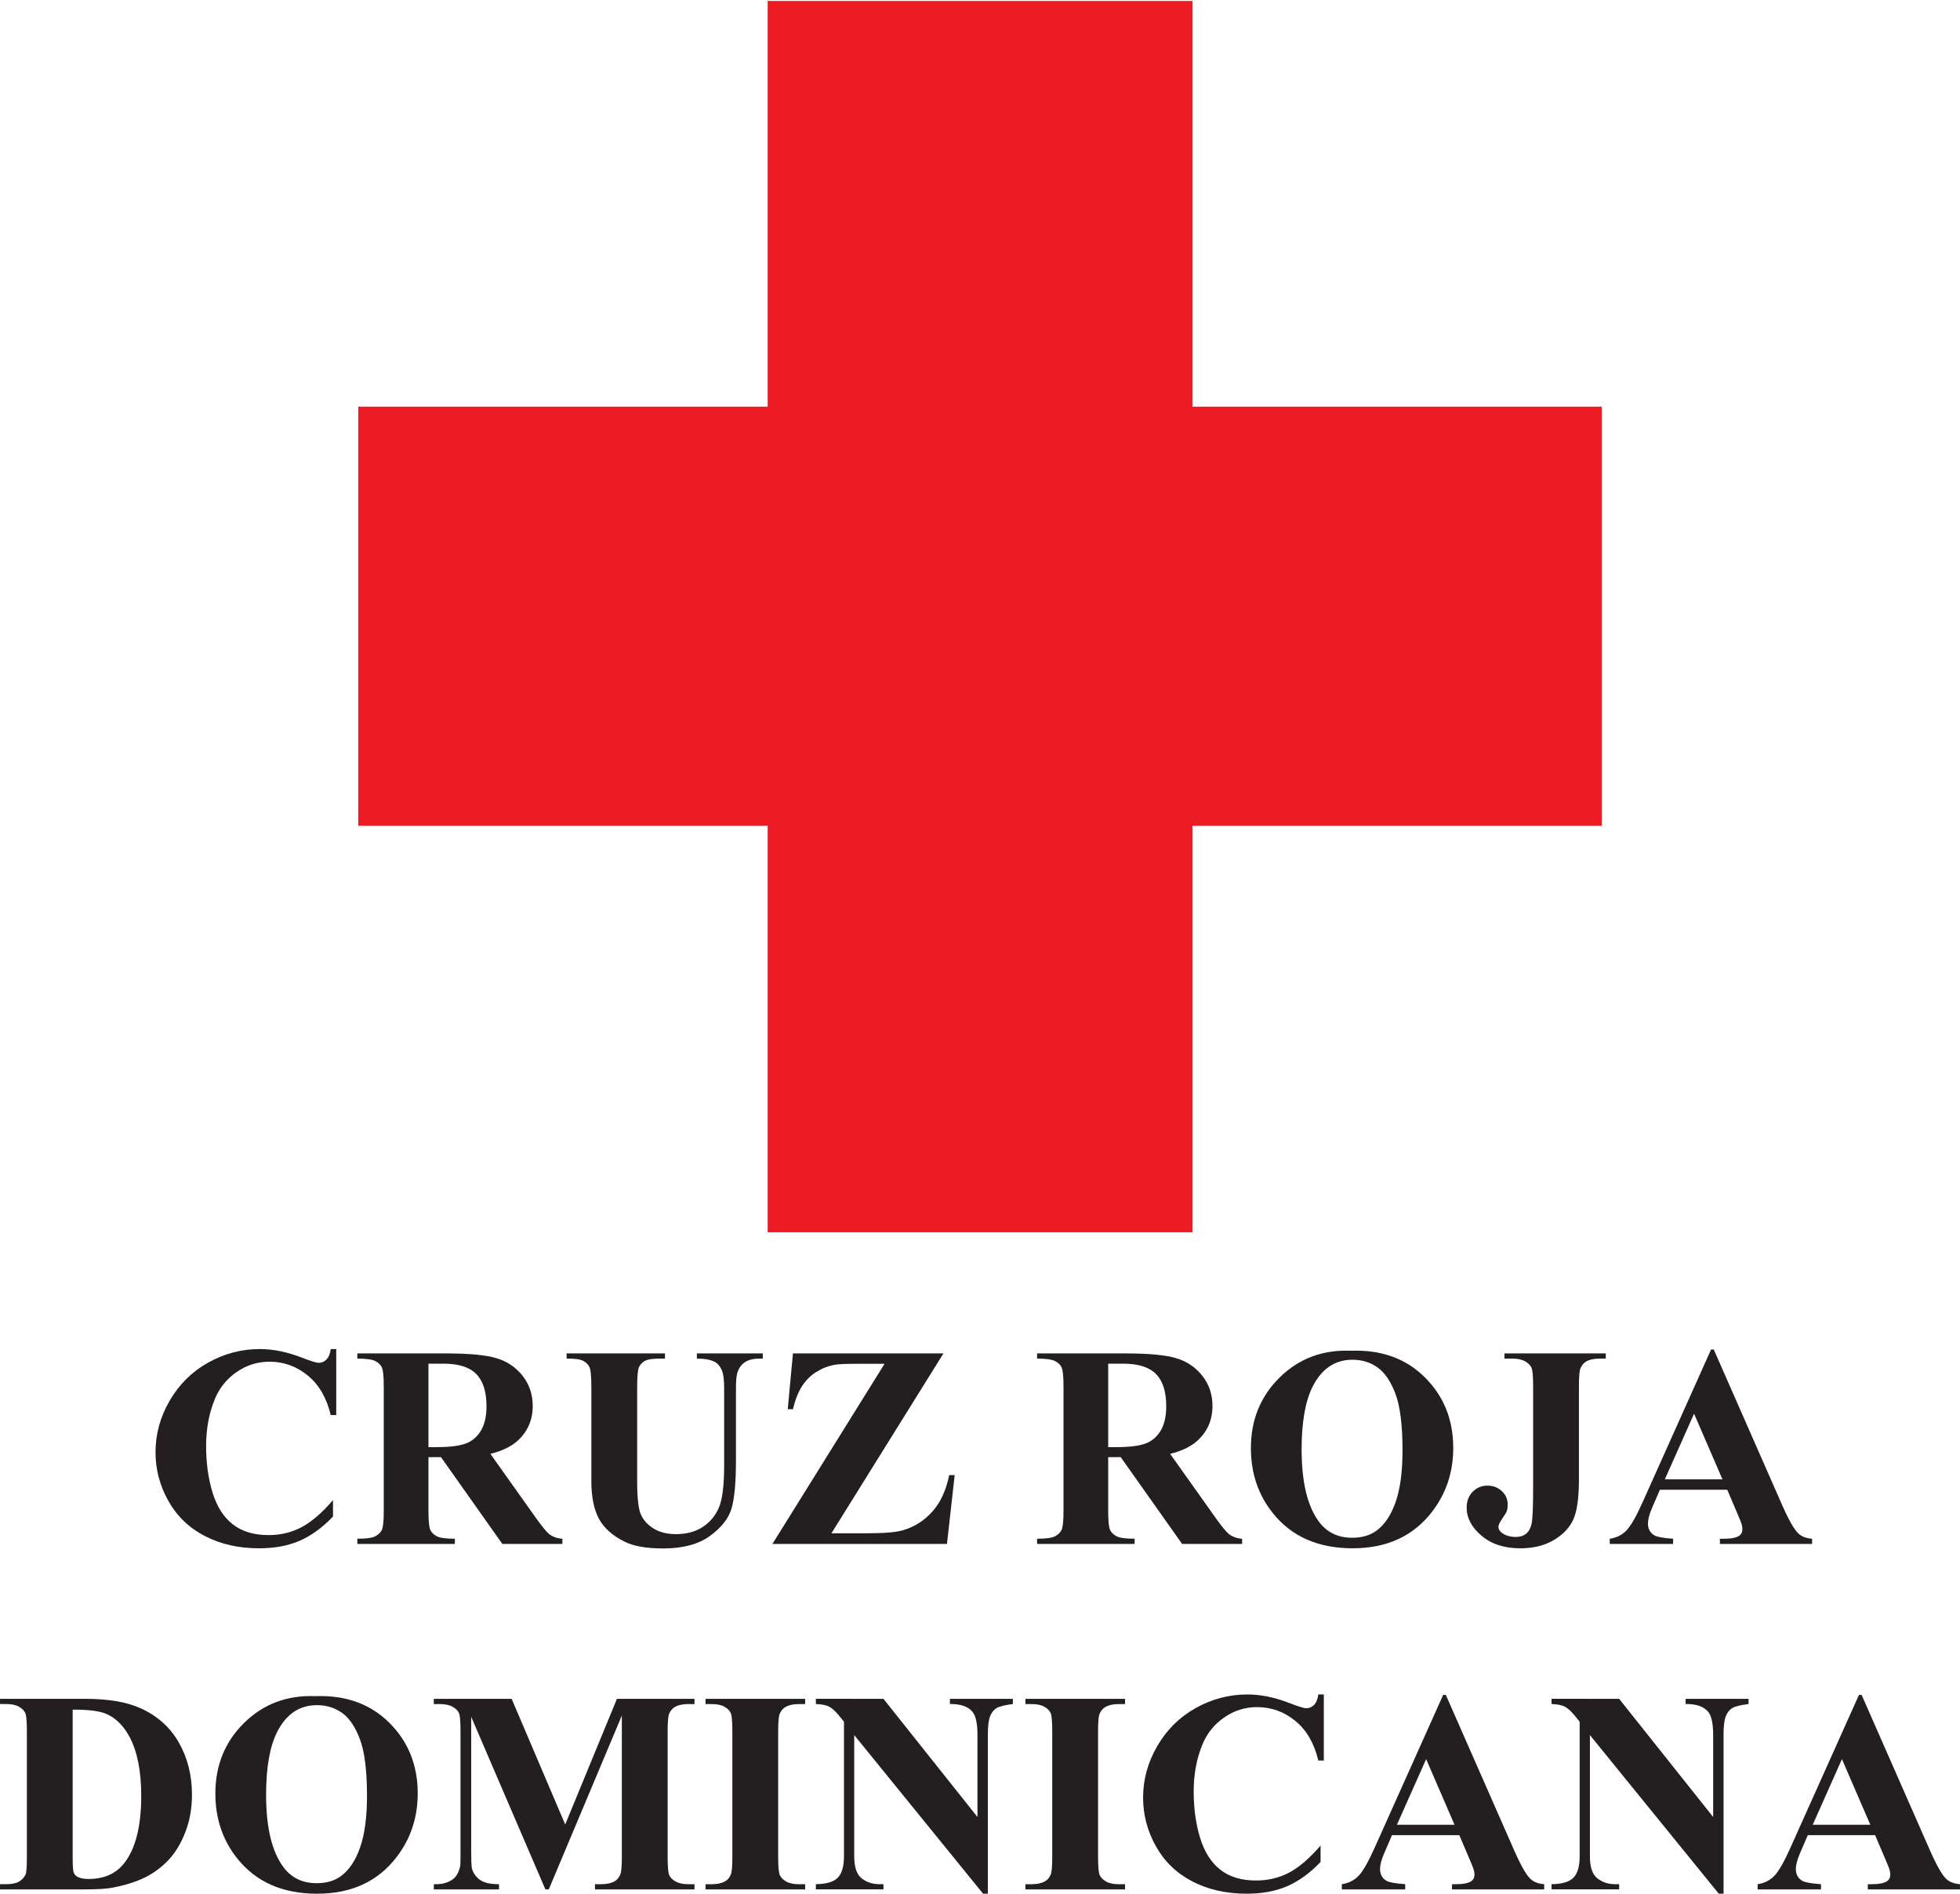 <?xml version="1.0" encoding="UTF-8" standalone="no"?>
<!-- Created with Inkscape (http://www.inkscape.org/) -->

<svg
   version="1.1"
   id="svg1"
   width="164.829"
   height="159.271"
   viewBox="0 0 164.829 159.271"
   sodipodi:docname="Cruz Roja Dominicana.svg"
   inkscape:version="1.3.2 (091e20e, 2023-11-25, custom)"
   xmlns:inkscape="http://www.inkscape.org/namespaces/inkscape"
   xmlns:sodipodi="http://sodipodi.sourceforge.net/DTD/sodipodi-0.dtd"
   xmlns="http://www.w3.org/2000/svg"
   xmlns:svg="http://www.w3.org/2000/svg">
  <defs
     id="defs1">
    <clipPath
       clipPathUnits="userSpaceOnUse"
       id="clipPath3">
      <path
         d="M 0,119.4 H 123.6 V 0 H 0 Z"
         transform="translate(-75.211,-93.804)"
         id="path3" />
    </clipPath>
    <clipPath
       clipPathUnits="userSpaceOnUse"
       id="clipPath22">
      <path
         d="M 0,119.4 H 123.6 V 0 H 0 Z"
         transform="translate(-117.966,-4.352)"
         id="path22" />
    </clipPath>
  </defs>
  <sodipodi:namedview
     id="namedview1"
     pagecolor="#ffffff"
     bordercolor="#666666"
     borderopacity="1.0"
     inkscape:showpageshadow="2"
     inkscape:pageopacity="0.0"
     inkscape:pagecheckerboard="0"
     inkscape:deskcolor="#d1d1d1"
     inkscape:export-bgcolor="#ffffffff"
     inkscape:zoom="5.1547469"
     inkscape:cx="82.351279"
     inkscape:cy="79.635336"
     inkscape:window-width="1920"
     inkscape:window-height="1017"
     inkscape:window-x="-8"
     inkscape:window-y="-8"
     inkscape:window-maximized="1"
     inkscape:current-layer="g1">
    <inkscape:page
       x="0"
       y="0"
       inkscape:label="1"
       id="page1"
       width="164.829"
       height="159.271"
       margin="0"
       bleed="0" />
  </sodipodi:namedview>
  <g
     id="g1"
     inkscape:groupmode="layer"
     inkscape:label="1">
    <g
       id="group-MC1">
      <path
         id="path2"
         d="M 0,0 V 25.649 H -26.8 V 0 H -52.626 V -26.445 H -26.8 V -52.094 H 0 v 25.649 H 25.826 L 25.826,0 H 0"
         style="fill:#ed1c24;fill-opacity:1;fill-rule:nonzero;stroke:none"
         transform="matrix(1.333,0,0,-1.333,100.281,34.199)"
         clip-path="url(#clipPath3)" />
      <path
         id="path4"
         d="m 0,0 v -4.166 h -0.346 c -0.26,1.087 -0.744,1.92 -1.453,2.499 -0.71,0.58 -1.514,0.869 -2.412,0.869 -0.751,0 -1.439,-0.216 -2.066,-0.647 -0.626,-0.432 -1.084,-0.996 -1.374,-1.693 -0.372,-0.893 -0.558,-1.886 -0.558,-2.979 0,-1.076 0.135,-2.055 0.407,-2.939 0.272,-0.884 0.698,-1.552 1.277,-2.004 0.579,-0.452 1.33,-0.678 2.252,-0.678 0.756,0 1.449,0.165 2.079,0.496 0.63,0.331 1.293,0.902 1.99,1.711 v -1.037 c -0.673,-0.703 -1.375,-1.213 -2.106,-1.529 -0.73,-0.316 -1.582,-0.474 -2.557,-0.474 -1.283,0 -2.422,0.257 -3.418,0.771 -0.996,0.514 -1.764,1.253 -2.305,2.217 -0.541,0.962 -0.811,1.989 -0.811,3.076 0,1.146 0.3,2.234 0.9,3.262 0.6,1.029 1.41,1.826 2.429,2.394 1.02,0.567 2.103,0.851 3.249,0.851 0.846,0 1.738,-0.183 2.677,-0.549 0.544,-0.213 0.89,-0.32 1.038,-0.32 0.189,0 0.353,0.07 0.492,0.209 0.139,0.139 0.229,0.359 0.27,0.66 L 0,0"
         style="fill:#231f20;fill-opacity:1;fill-rule:nonzero;stroke:none"
         transform="matrix(1.333,0,0,-1.333,28.276,113.459)" />
      <path
         id="path5"
         d="m 0,0 v -5.266 h 0.505 c 0.822,0 1.437,0.075 1.845,0.226 0.407,0.151 0.728,0.422 0.961,0.816 0.234,0.392 0.351,0.905 0.351,1.538 0,0.916 -0.215,1.593 -0.643,2.03 C 2.59,-0.219 1.9,0 0.949,0 Z m 0,-5.896 v -3.368 c 0,-0.651 0.04,-1.06 0.12,-1.229 0.08,-0.168 0.22,-0.302 0.421,-0.403 0.201,-0.101 0.576,-0.15 1.126,-0.15 v -0.329 h -6.153 v 0.329 c 0.556,0 0.932,0.051 1.13,0.155 0.198,0.103 0.337,0.237 0.417,0.403 0.08,0.165 0.12,0.573 0.12,1.224 v 7.801 c 0,0.651 -0.04,1.06 -0.12,1.228 -0.08,0.169 -0.22,0.303 -0.421,0.403 -0.201,0.101 -0.576,0.151 -1.126,0.151 V 0.647 H 1.1 c 1.453,0 2.517,-0.1 3.191,-0.301 0.674,-0.201 1.224,-0.572 1.649,-1.113 0.426,-0.541 0.639,-1.174 0.639,-1.902 0,-0.886 -0.32,-1.619 -0.958,-2.198 C 5.213,-5.234 4.642,-5.508 3.91,-5.692 L 6.8,-9.761 c 0.378,-0.526 0.647,-0.854 0.807,-0.984 0.242,-0.183 0.523,-0.284 0.842,-0.301 v -0.329 H 4.663 L 0.789,-5.896 H 0"
         style="fill:#231f20;fill-opacity:1;fill-rule:nonzero;stroke:none"
         transform="matrix(1.333,0,0,-1.333,36.031,114.688)" />
      <path
         id="path6"
         d="M 0,0 H 6.206 V -0.328 H 5.896 C 5.428,-0.328 5.108,-0.377 4.934,-0.475 4.759,-0.572 4.635,-0.707 4.561,-0.878 4.487,-1.049 4.45,-1.478 4.45,-2.164 V -8.05 c 0,-1.075 0.081,-1.788 0.244,-2.137 0.162,-0.349 0.43,-0.638 0.803,-0.868 0.372,-0.231 0.842,-0.347 1.409,-0.347 0.65,0 1.204,0.147 1.662,0.44 0.458,0.292 0.801,0.696 1.029,1.21 0.227,0.514 0.341,1.41 0.341,2.686 v 4.902 c 0,0.539 -0.056,0.923 -0.168,1.153 -0.113,0.231 -0.254,0.39 -0.426,0.479 -0.266,0.136 -0.641,0.204 -1.126,0.204 V 0 h 4.158 v -0.328 h -0.248 c -0.337,0 -0.618,-0.068 -0.842,-0.204 -0.225,-0.136 -0.388,-0.34 -0.488,-0.612 -0.077,-0.189 -0.115,-0.529 -0.115,-1.02 v -4.565 c 0,-1.413 -0.093,-2.433 -0.279,-3.059 -0.187,-0.627 -0.64,-1.203 -1.361,-1.729 -0.721,-0.525 -1.706,-0.789 -2.953,-0.789 -1.04,0 -1.843,0.139 -2.411,0.417 -0.774,0.378 -1.321,0.863 -1.64,1.454 C 1.72,-9.844 1.56,-9.049 1.56,-8.05 v 5.886 c 0,0.692 -0.039,1.122 -0.115,1.29 C 1.368,-0.705 1.235,-0.571 1.046,-0.47 0.856,-0.37 0.508,-0.322 0,-0.328 V 0"
         style="fill:#231f20;fill-opacity:1;fill-rule:nonzero;stroke:none"
         transform="matrix(1.333,0,0,-1.333,47.651,113.825)" />
      <path
         id="path7"
         d="m 0,0 -7.066,-11.348 h 2.287 c 1.082,0 1.839,0.067 2.27,0.204 0.703,0.213 1.309,0.604 1.818,1.175 0.508,0.57 0.859,1.334 1.054,2.291 H 0.709 L 0.222,-12.022 H -10.79 l 7.075,11.366 h -1.782 c -0.691,0 -1.147,-0.021 -1.365,-0.062 -0.414,-0.077 -0.803,-0.229 -1.166,-0.457 -0.363,-0.227 -0.665,-0.531 -0.904,-0.908 -0.239,-0.379 -0.427,-0.858 -0.563,-1.437 H -9.823 L -9.495,0 H 0"
         style="fill:#231f20;fill-opacity:1;fill-rule:nonzero;stroke:none"
         transform="matrix(1.333,0,0,-1.333,79.341,113.825)" />
      <path
         id="path8"
         d="m 0,0 v -5.266 h 0.505 c 0.822,0 1.437,0.075 1.845,0.226 0.407,0.151 0.728,0.422 0.962,0.816 0.233,0.392 0.35,0.905 0.35,1.538 0,0.916 -0.215,1.593 -0.643,2.03 C 2.59,-0.219 1.9,0 0.949,0 Z m 0,-5.896 v -3.368 c 0,-0.651 0.04,-1.06 0.12,-1.229 0.08,-0.168 0.22,-0.302 0.421,-0.403 0.201,-0.101 0.576,-0.15 1.126,-0.15 v -0.329 h -6.153 v 0.329 c 0.556,0 0.932,0.051 1.131,0.155 0.197,0.103 0.336,0.237 0.416,0.403 0.08,0.165 0.12,0.573 0.12,1.224 v 7.801 c 0,0.651 -0.04,1.06 -0.12,1.228 -0.08,0.169 -0.22,0.303 -0.421,0.403 -0.201,0.101 -0.576,0.151 -1.126,0.151 V 0.647 H 1.1 c 1.453,0 2.517,-0.1 3.191,-0.301 0.674,-0.201 1.224,-0.572 1.649,-1.113 0.426,-0.541 0.639,-1.174 0.639,-1.902 0,-0.886 -0.32,-1.619 -0.958,-2.198 C 5.213,-5.234 4.643,-5.508 3.91,-5.692 L 6.8,-9.761 c 0.378,-0.526 0.647,-0.854 0.807,-0.984 0.242,-0.183 0.523,-0.284 0.842,-0.301 v -0.329 H 4.664 L 0.789,-5.896 H 0"
         style="fill:#231f20;fill-opacity:1;fill-rule:nonzero;stroke:none"
         transform="matrix(1.333,0,0,-1.333,93.195,114.688)" />
      <path
         id="path9"
         d="m 0,0 c -1.1,0 -1.936,-0.562 -2.509,-1.685 -0.467,-0.921 -0.701,-2.246 -0.701,-3.971 0,-2.051 0.361,-3.568 1.082,-4.548 0.502,-0.687 1.206,-1.029 2.11,-1.029 0.609,0 1.117,0.148 1.525,0.443 0.52,0.379 0.925,0.983 1.215,1.813 0.289,0.83 0.434,1.914 0.434,3.249 0,1.59 -0.148,2.78 -0.443,3.569 C 2.417,-1.37 2.04,-0.813 1.582,-0.488 1.124,-0.163 0.597,0 0,0 Z m -0.107,0.567 c 1.916,0.071 3.471,-0.487 4.668,-1.675 1.197,-1.188 1.795,-2.675 1.795,-4.459 0,-1.526 -0.446,-2.868 -1.338,-4.026 -1.182,-1.537 -2.852,-2.304 -5.009,-2.304 -2.163,0 -3.836,0.732 -5.018,2.198 -0.934,1.158 -1.401,2.532 -1.401,4.122 0,1.785 0.607,3.273 1.822,4.464 1.214,1.191 2.709,1.751 4.481,1.68"
         style="fill:#231f20;fill-opacity:1;fill-rule:nonzero;stroke:none"
         transform="matrix(1.333,0,0,-1.333,113.74,114.357)" />
      <path
         id="path10"
         d="M 0,0 V 0.328 H 6.392 V 0 H 6.002 C 5.648,0 5.363,-0.062 5.151,-0.186 5.003,-0.269 4.885,-0.411 4.796,-0.612 4.731,-0.754 4.699,-1.126 4.699,-1.729 v -5.887 c 0,-1.152 -0.115,-1.99 -0.346,-2.513 -0.23,-0.523 -0.64,-0.96 -1.228,-1.312 -0.588,-0.352 -1.296,-0.527 -2.124,-0.527 -1.01,0 -1.827,0.265 -2.451,0.798 -0.623,0.531 -0.935,1.119 -0.935,1.763 0,0.414 0.127,0.749 0.381,1.007 0.254,0.257 0.565,0.386 0.931,0.386 0.361,0 0.663,-0.115 0.909,-0.347 0.245,-0.23 0.368,-0.513 0.368,-0.85 0,-0.166 -0.021,-0.311 -0.062,-0.435 -0.024,-0.059 -0.117,-0.208 -0.28,-0.447 -0.162,-0.239 -0.243,-0.41 -0.243,-0.51 0,-0.154 0.076,-0.287 0.23,-0.399 0.225,-0.166 0.517,-0.249 0.878,-0.249 0.254,0 0.464,0.065 0.629,0.196 0.165,0.13 0.283,0.332 0.351,0.607 0.067,0.275 0.102,1.038 0.102,2.291 v 6.428 c 0,0.615 -0.035,0.999 -0.102,1.153 C 1.639,-0.423 1.505,-0.288 1.308,-0.173 1.109,-0.058 0.842,0 0.505,0 H 0"
         style="fill:#231f20;fill-opacity:1;fill-rule:nonzero;stroke:none"
         transform="matrix(1.333,0,0,-1.333,126.519,114.263)" />
      <path
         id="path11"
         d="M 0,0 -1.79,4.141 -3.635,0 Z m 0.302,-0.656 h -4.247 l -0.505,-1.17 c -0.166,-0.391 -0.249,-0.712 -0.249,-0.967 0,-0.337 0.136,-0.585 0.408,-0.744 0.16,-0.095 0.553,-0.166 1.179,-0.213 V -4.078 H -7.11 v 0.328 c 0.431,0.064 0.786,0.244 1.064,0.536 0.278,0.293 0.62,0.897 1.029,1.814 l 4.299,9.592 h 0.169 L 3.786,-1.667 C 4.199,-2.601 4.54,-3.189 4.805,-3.431 5.007,-3.614 5.29,-3.721 5.656,-3.75 V -4.078 H -0.16 v 0.328 h 0.24 c 0.467,0 0.795,0.064 0.984,0.195 0.13,0.094 0.195,0.231 0.195,0.407 0,0.107 -0.018,0.216 -0.053,0.329 -0.012,0.053 -0.1,0.275 -0.266,0.665 l -0.638,1.498"
         style="fill:#231f20;fill-opacity:1;fill-rule:nonzero;stroke:none"
         transform="matrix(1.333,0,0,-1.333,144.852,124.416)" />
      <path
         id="path12"
         d="m 0,0 v -9.38 c 0,-0.496 0.024,-0.801 0.071,-0.913 0.047,-0.112 0.127,-0.198 0.239,-0.257 0.16,-0.089 0.39,-0.132 0.691,-0.132 0.987,0 1.741,0.336 2.261,1.01 0.71,0.91 1.064,2.323 1.064,4.238 0,1.543 -0.243,2.775 -0.727,3.697 C 3.215,-1.016 2.722,-0.525 2.119,-0.265 1.693,-0.083 0.987,0.006 0,0 Z m -4.583,-11.339 v 0.328 h 0.399 c 0.349,0 0.616,0.055 0.802,0.164 0.186,0.11 0.324,0.259 0.413,0.448 0.053,0.124 0.08,0.497 0.08,1.117 v 7.908 c 0,0.615 -0.032,0.999 -0.098,1.152 -0.065,0.155 -0.196,0.289 -0.395,0.404 -0.198,0.115 -0.465,0.173 -0.802,0.173 H -4.583 V 0.683 H 0.798 C 2.234,0.683 3.39,0.488 4.265,0.098 5.334,-0.381 6.146,-1.105 6.698,-2.074 7.25,-3.044 7.527,-4.139 7.527,-5.363 7.527,-6.209 7.391,-6.987 7.119,-7.699 6.847,-8.412 6.496,-9 6.064,-9.464 5.633,-9.928 5.135,-10.3 4.57,-10.581 4.006,-10.861 3.316,-11.079 2.501,-11.232 2.14,-11.304 1.572,-11.339 0.798,-11.339 h -5.381"
         style="fill:#231f20;fill-opacity:1;fill-rule:nonzero;stroke:none"
         transform="matrix(1.333,0,0,-1.333,6.111,143.787)" />
      <path
         id="path13"
         d="M 0,0 C -1.1,0 -1.936,-0.561 -2.509,-1.684 -2.976,-2.606 -3.21,-3.93 -3.21,-5.656 c 0,-2.051 0.361,-3.567 1.082,-4.548 0.502,-0.686 1.206,-1.029 2.11,-1.029 0.609,0 1.117,0.148 1.525,0.443 0.52,0.379 0.925,0.984 1.215,1.814 0.289,0.83 0.434,1.913 0.434,3.249 0,1.59 -0.148,2.779 -0.443,3.568 C 2.417,-1.37 2.041,-0.812 1.582,-0.488 1.124,-0.163 0.597,0 0,0 Z m -0.107,0.568 c 1.916,0.07 3.471,-0.489 4.668,-1.676 1.197,-1.189 1.795,-2.675 1.795,-4.459 0,-1.525 -0.446,-2.867 -1.338,-4.025 -1.182,-1.538 -2.852,-2.305 -5.009,-2.305 -2.163,0 -3.836,0.732 -5.018,2.198 -0.934,1.158 -1.401,2.532 -1.401,4.122 0,1.785 0.607,3.274 1.822,4.464 1.214,1.191 2.709,1.751 4.481,1.681"
         style="fill:#231f20;fill-opacity:1;fill-rule:nonzero;stroke:none"
         transform="matrix(1.333,0,0,-1.333,26.656,143.408)" />
      <path
         id="path14"
         d="M 0,0 3.263,7.926 H 8.156 V 7.598 H 7.766 C 7.412,7.598 7.128,7.536 6.915,7.412 6.768,7.329 6.649,7.19 6.561,6.995 6.496,6.854 6.463,6.484 6.463,5.887 v -7.926 c 0,-0.614 0.033,-0.999 0.098,-1.152 0.064,-0.154 0.197,-0.289 0.398,-0.404 0.201,-0.115 0.47,-0.173 0.807,-0.173 h 0.39 V -4.096 H 1.879 v 0.328 H 2.27 c 0.354,0 0.638,0.062 0.851,0.187 0.148,0.082 0.266,0.224 0.354,0.425 0.066,0.142 0.098,0.514 0.098,1.117 v 8.91 L -1.037,-4.096 H -1.25 L -5.931,6.791 v -8.467 c 0,-0.591 0.014,-0.954 0.044,-1.09 0.077,-0.296 0.244,-0.536 0.501,-0.722 0.257,-0.187 0.66,-0.28 1.21,-0.28 V -4.096 H -8.29 v 0.328 h 0.125 c 0.266,-0.005 0.514,0.038 0.745,0.129 0.23,0.091 0.404,0.214 0.523,0.368 0.118,0.154 0.209,0.369 0.274,0.647 0.012,0.065 0.018,0.366 0.018,0.904 v 7.607 c 0,0.609 -0.032,0.989 -0.098,1.139 C -6.768,7.177 -6.9,7.31 -7.102,7.425 -7.302,7.54 -7.571,7.598 -7.908,7.598 H -8.29 v 0.328 h 4.912 L 0,0"
         style="fill:#231f20;fill-opacity:1;fill-rule:nonzero;stroke:none"
         transform="matrix(1.333,0,0,-1.333,47.532,153.444)" />
      <path
         id="path15"
         d="M 0,0 V -0.328 H -6.286 V 0 h 0.399 c 0.349,0 0.63,0.062 0.842,0.187 0.154,0.082 0.272,0.224 0.355,0.425 0.065,0.142 0.097,0.514 0.097,1.117 v 7.908 c 0,0.615 -0.032,0.999 -0.097,1.152 -0.065,0.155 -0.197,0.289 -0.394,0.404 -0.199,0.115 -0.466,0.173 -0.803,0.173 h -0.399 v 0.328 H 0 v -0.328 h -0.399 c -0.349,0 -0.63,-0.062 -0.842,-0.186 C -1.395,11.097 -1.516,10.955 -1.605,10.754 -1.67,10.613 -1.703,10.24 -1.703,9.637 V 1.729 c 0,-0.614 0.035,-0.999 0.102,-1.152 C -1.533,0.423 -1.399,0.288 -1.202,0.173 -1.003,0.058 -0.736,0 -0.399,0 H 0"
         style="fill:#231f20;fill-opacity:1;fill-rule:nonzero;stroke:none"
         transform="matrix(1.333,0,0,-1.333,67.711,158.468)" />
      <path
         id="path16"
         d="m 0,0 5.931,-7.456 v 5.169 c 0,0.72 -0.103,1.209 -0.31,1.463 -0.284,0.342 -0.76,0.507 -1.428,0.496 V 0 H 8.165 V -0.328 C 7.657,-0.393 7.315,-0.478 7.141,-0.58 6.967,-0.684 6.831,-0.853 6.733,-1.086 6.636,-1.32 6.587,-1.72 6.587,-2.287 V -12.296 H 6.286 l -8.13,10.009 v -7.642 c 0,-0.692 0.158,-1.159 0.474,-1.401 0.316,-0.242 0.679,-0.364 1.086,-0.364 H 0 v -0.328 h -4.264 v 0.328 c 0.661,0.006 1.122,0.142 1.383,0.409 0.26,0.265 0.39,0.717 0.39,1.356 v 8.484 l -0.258,0.319 c -0.253,0.319 -0.478,0.529 -0.673,0.63 -0.195,0.1 -0.476,0.156 -0.842,0.168 l 0,0.328 H 0"
         style="fill:#231f20;fill-opacity:1;fill-rule:nonzero;stroke:none"
         transform="matrix(1.333,0,0,-1.333,74.295,142.876)" />
      <path
         id="path17"
         d="M 0,0 V -0.328 H -6.286 V 0 h 0.399 c 0.349,0 0.63,0.062 0.842,0.187 0.154,0.082 0.272,0.224 0.355,0.425 0.065,0.142 0.097,0.514 0.097,1.117 v 7.908 c 0,0.615 -0.032,0.999 -0.097,1.152 -0.065,0.155 -0.197,0.289 -0.394,0.404 -0.199,0.115 -0.466,0.173 -0.803,0.173 h -0.399 v 0.328 H 0 v -0.328 h -0.399 c -0.349,0 -0.63,-0.062 -0.842,-0.186 C -1.395,11.097 -1.516,10.955 -1.605,10.754 -1.67,10.613 -1.703,10.24 -1.703,9.637 V 1.729 c 0,-0.614 0.035,-0.999 0.102,-1.152 C -1.533,0.423 -1.399,0.288 -1.202,0.173 -1.003,0.058 -0.736,0 -0.399,0 H 0"
         style="fill:#231f20;fill-opacity:1;fill-rule:nonzero;stroke:none"
         transform="matrix(1.333,0,0,-1.333,94.613,158.468)" />
      <path
         id="path18"
         d="m 0,0 v -4.167 h -0.346 c -0.26,1.087 -0.744,1.921 -1.453,2.5 -0.71,0.579 -1.514,0.869 -2.412,0.869 -0.751,0 -1.439,-0.216 -2.066,-0.647 -0.626,-0.432 -1.084,-0.996 -1.374,-1.694 -0.372,-0.892 -0.559,-1.885 -0.559,-2.978 0,-1.076 0.136,-2.056 0.408,-2.939 0.272,-0.884 0.698,-1.552 1.277,-2.004 0.579,-0.453 1.33,-0.678 2.252,-0.678 0.756,0 1.449,0.165 2.079,0.496 0.629,0.331 1.293,0.901 1.99,1.711 v -1.037 c -0.673,-0.703 -1.376,-1.213 -2.106,-1.529 -0.73,-0.316 -1.582,-0.474 -2.557,-0.474 -1.283,0 -2.422,0.257 -3.418,0.77 -0.996,0.515 -1.764,1.253 -2.305,2.217 -0.541,0.963 -0.811,1.989 -0.811,3.076 0,1.147 0.3,2.235 0.9,3.263 0.6,1.028 1.41,1.826 2.429,2.394 1.02,0.567 2.103,0.851 3.249,0.851 0.845,0 1.738,-0.183 2.677,-0.55 0.544,-0.213 0.89,-0.319 1.038,-0.319 0.189,0 0.353,0.069 0.492,0.208 0.139,0.14 0.229,0.359 0.27,0.661 L 0,0"
         style="fill:#231f20;fill-opacity:1;fill-rule:nonzero;stroke:none"
         transform="matrix(1.333,0,0,-1.333,111.328,142.509)" />
      <path
         id="path19"
         d="M 0,0 -1.791,4.141 -3.635,0 Z m 0.302,-0.656 h -4.247 l -0.505,-1.17 c -0.166,-0.39 -0.249,-0.712 -0.249,-0.967 0,-0.336 0.136,-0.585 0.408,-0.744 0.16,-0.094 0.553,-0.166 1.179,-0.213 V -4.078 H -7.11 v 0.328 c 0.431,0.065 0.786,0.245 1.064,0.537 0.277,0.293 0.62,0.896 1.028,1.813 l 4.3,9.592 h 0.169 L 3.786,-1.667 C 4.199,-2.6 4.54,-3.188 4.805,-3.43 5.006,-3.614 5.29,-3.72 5.656,-3.75 V -4.078 H -0.16 v 0.328 h 0.24 c 0.467,0 0.795,0.065 0.984,0.196 0.13,0.093 0.195,0.23 0.195,0.407 0,0.106 -0.018,0.216 -0.053,0.328 -0.012,0.054 -0.101,0.275 -0.266,0.665 l -0.638,1.498"
         style="fill:#231f20;fill-opacity:1;fill-rule:nonzero;stroke:none"
         transform="matrix(1.333,0,0,-1.333,122.321,153.468)" />
      <path
         id="path20"
         d="m 0,0 5.931,-7.456 v 5.169 c 0,0.72 -0.103,1.209 -0.31,1.463 -0.284,0.342 -0.76,0.507 -1.428,0.496 V 0 H 8.165 V -0.328 C 7.657,-0.393 7.315,-0.478 7.141,-0.58 6.967,-0.684 6.831,-0.853 6.733,-1.086 6.636,-1.32 6.587,-1.72 6.587,-2.287 V -12.296 H 6.286 l -8.13,10.009 v -7.642 c 0,-0.692 0.158,-1.159 0.474,-1.401 0.316,-0.242 0.679,-0.364 1.086,-0.364 H 0 v -0.328 h -4.264 v 0.328 c 0.662,0.006 1.122,0.142 1.383,0.409 0.26,0.265 0.39,0.717 0.39,1.356 v 8.484 l -0.258,0.319 c -0.253,0.319 -0.478,0.529 -0.673,0.63 -0.195,0.1 -0.476,0.156 -0.842,0.168 l 0,0.328 H 0"
         style="fill:#231f20;fill-opacity:1;fill-rule:nonzero;stroke:none"
         transform="matrix(1.333,0,0,-1.333,136.164,142.876)" />
      <path
         id="path21"
         d="M 0,0 -1.791,4.141 -3.635,0 Z m 0.302,-0.656 h -4.247 l -0.505,-1.17 c -0.166,-0.39 -0.249,-0.712 -0.249,-0.967 0,-0.336 0.136,-0.585 0.408,-0.744 0.159,-0.094 0.553,-0.166 1.179,-0.213 V -4.078 H -7.11 v 0.328 c 0.431,0.065 0.786,0.245 1.063,0.537 0.278,0.293 0.621,0.896 1.029,1.813 l 4.3,9.592 h 0.169 L 3.785,-1.667 C 4.199,-2.6 4.539,-3.188 4.805,-3.43 5.006,-3.614 5.29,-3.72 5.656,-3.75 V -4.078 H -0.16 v 0.328 h 0.24 c 0.467,0 0.795,0.065 0.984,0.196 0.13,0.093 0.195,0.23 0.195,0.407 0,0.106 -0.018,0.216 -0.053,0.328 -0.012,0.054 -0.101,0.275 -0.266,0.665 l -0.638,1.498"
         style="fill:#231f20;fill-opacity:1;fill-rule:nonzero;stroke:none"
         transform="matrix(1.333,0,0,-1.333,157.288,153.468)"
         clip-path="url(#clipPath22)" />
    </g>
  </g>
</svg>
